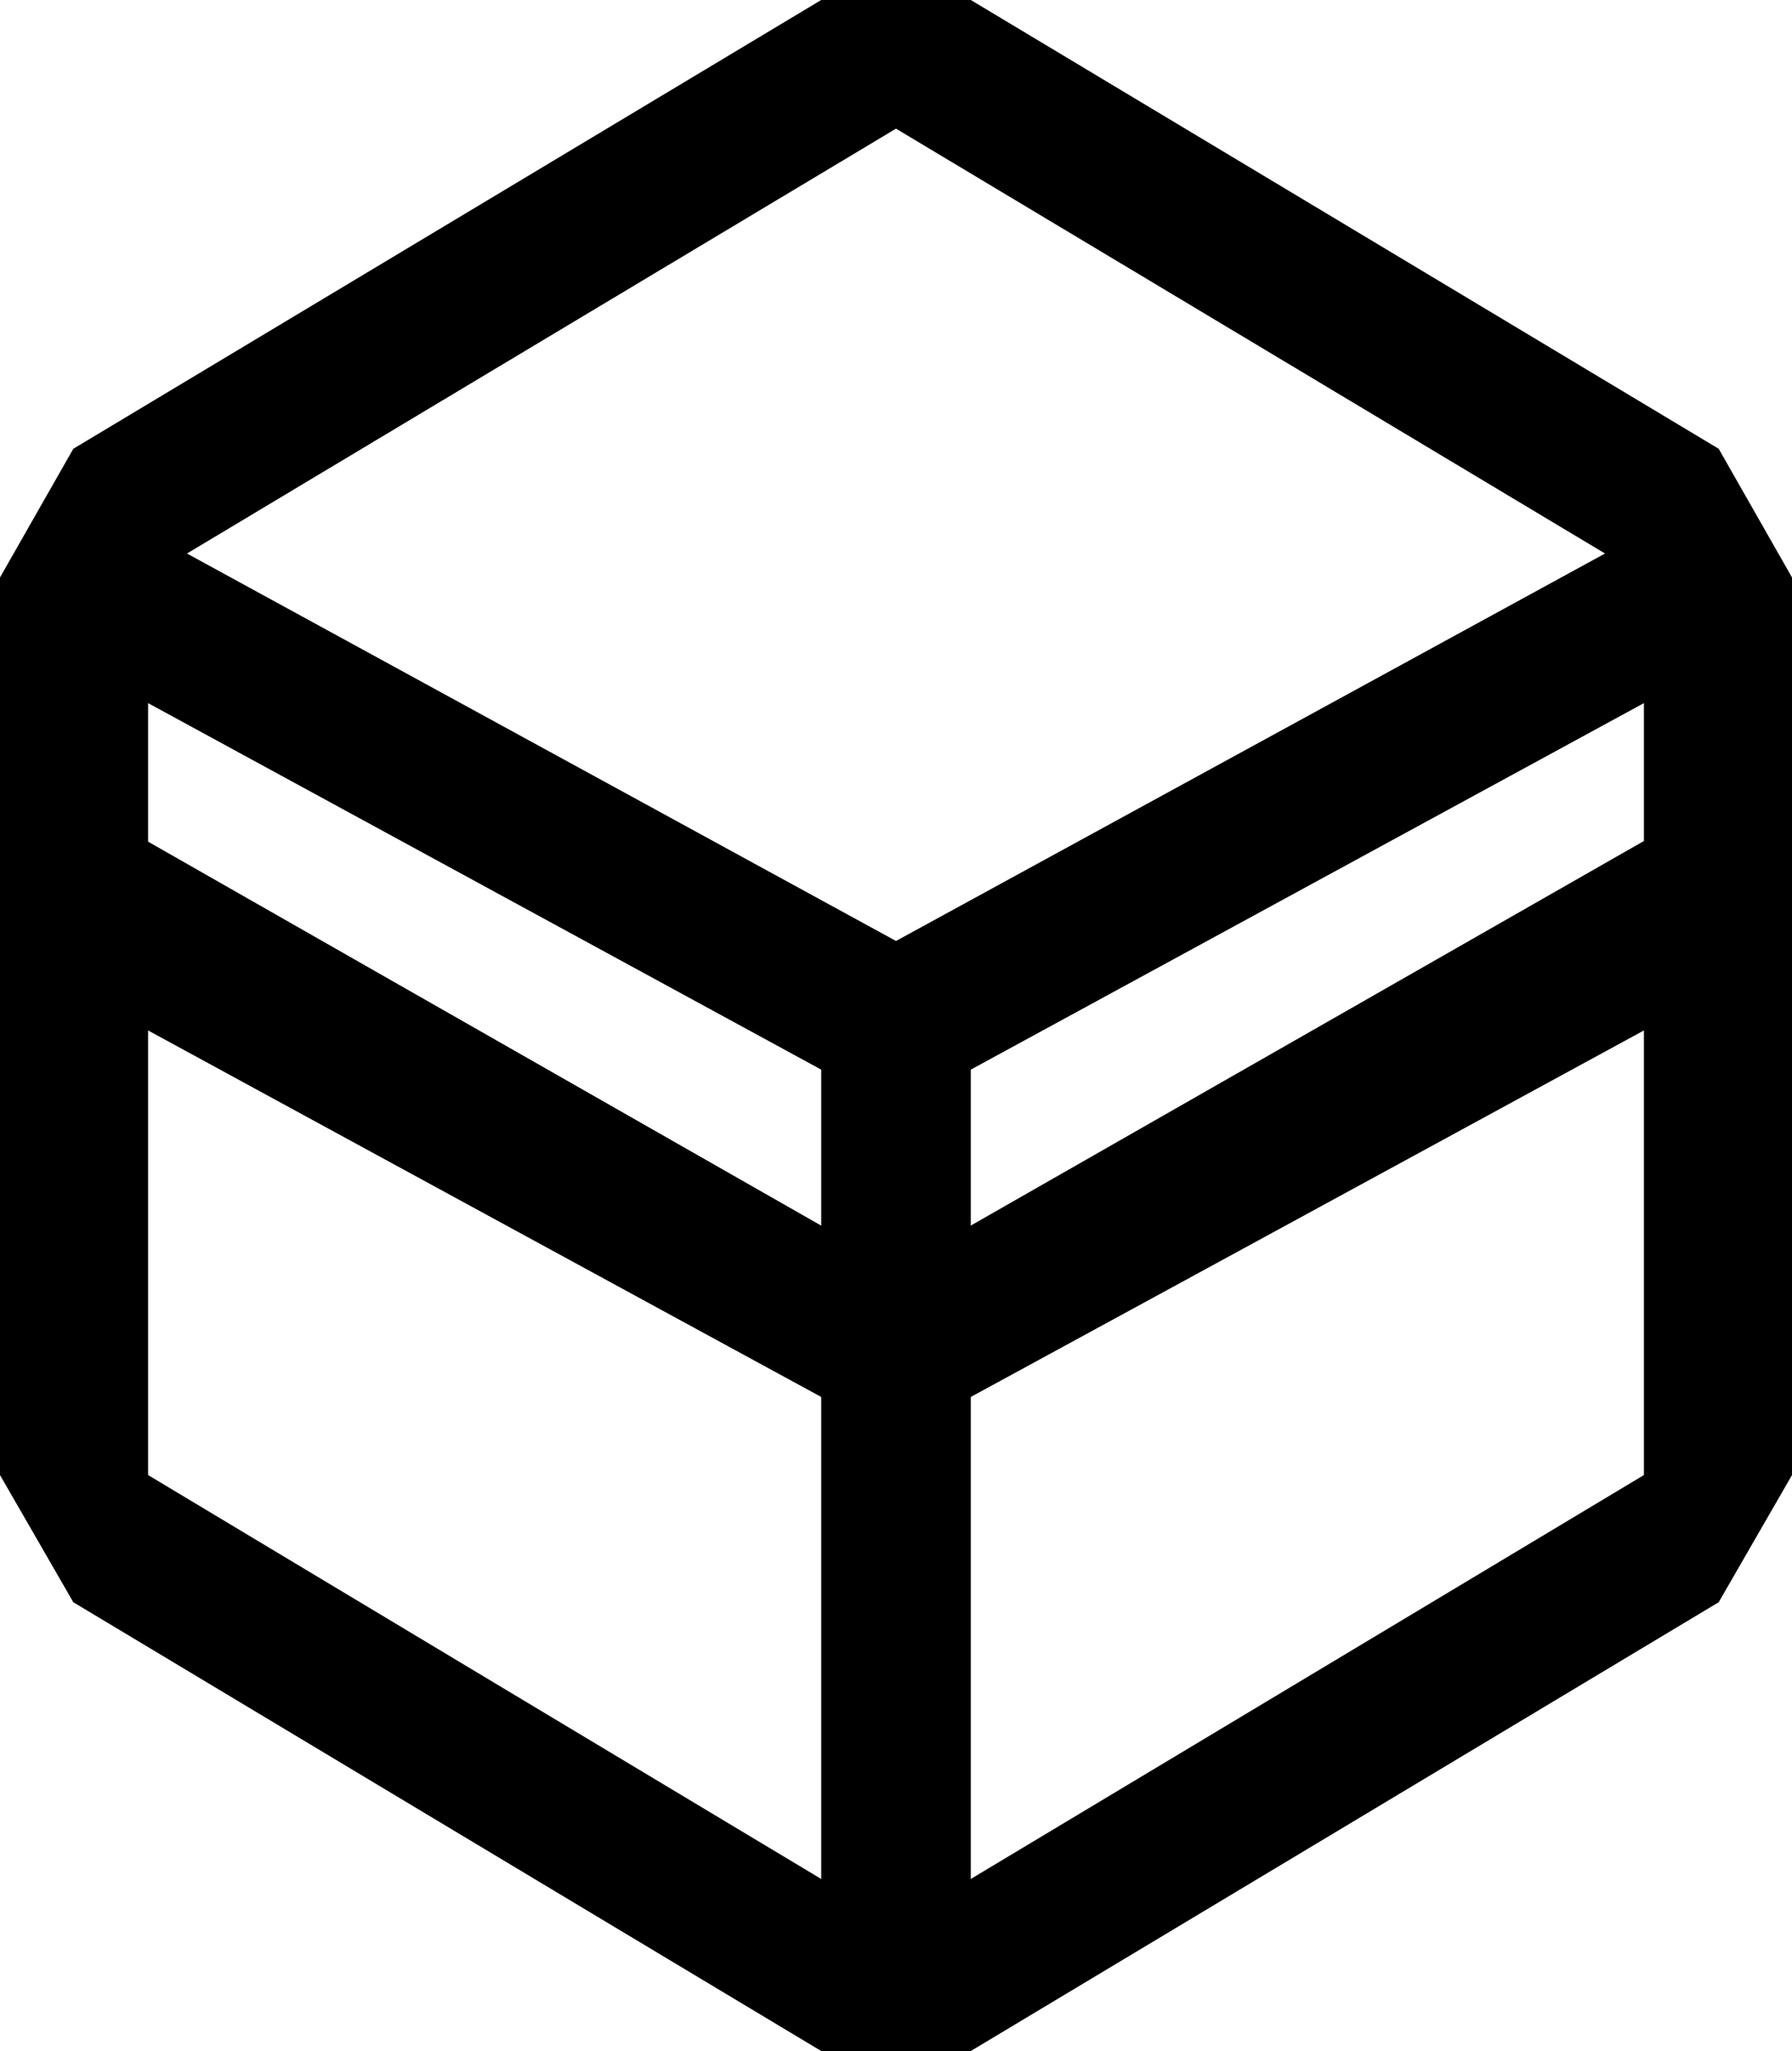 <svg version="1.1" xmlns="http://www.w3.org/2000/svg" xmlns:xlink="http://www.w3.org/1999/xlink" width="11.98" height="13.71" viewBox="0,0,11.98,13.71"><g transform="translate(-234.01,-173.145)"><g data-paper-data="{&quot;isPaintingLayer&quot;:true}" fill="#000000" fill-rule="nonzero" stroke="none" stroke-width="1" stroke-linecap="butt" stroke-linejoin="miter" stroke-miterlimit="10" stroke-dasharray="" stroke-dashoffset="0" style="mix-blend-mode: normal"><path d="M245.99,177.005v6l-0.49,0.85l-5,3h-1l-5,-3l-0.49,-0.85v-6l0.49,-0.86l5,-3h1l5,3zM239.5,180.295l-4.5,-2.45v5.16l4.5,2.7zM240,179.435l4.74,-2.59l-4.74,-2.84l-4.74,2.84zM245,177.845l-4.5,2.45v5.41l4.5,-2.7z"/><path d="M245.99,179.193l-0.99,0.84l-4.5,2.45h-1l-4.5,-2.45l-0.99,-0.84l0.755,-0.556l5.235,2.986l5.169,-2.953z"/></g></g></svg>